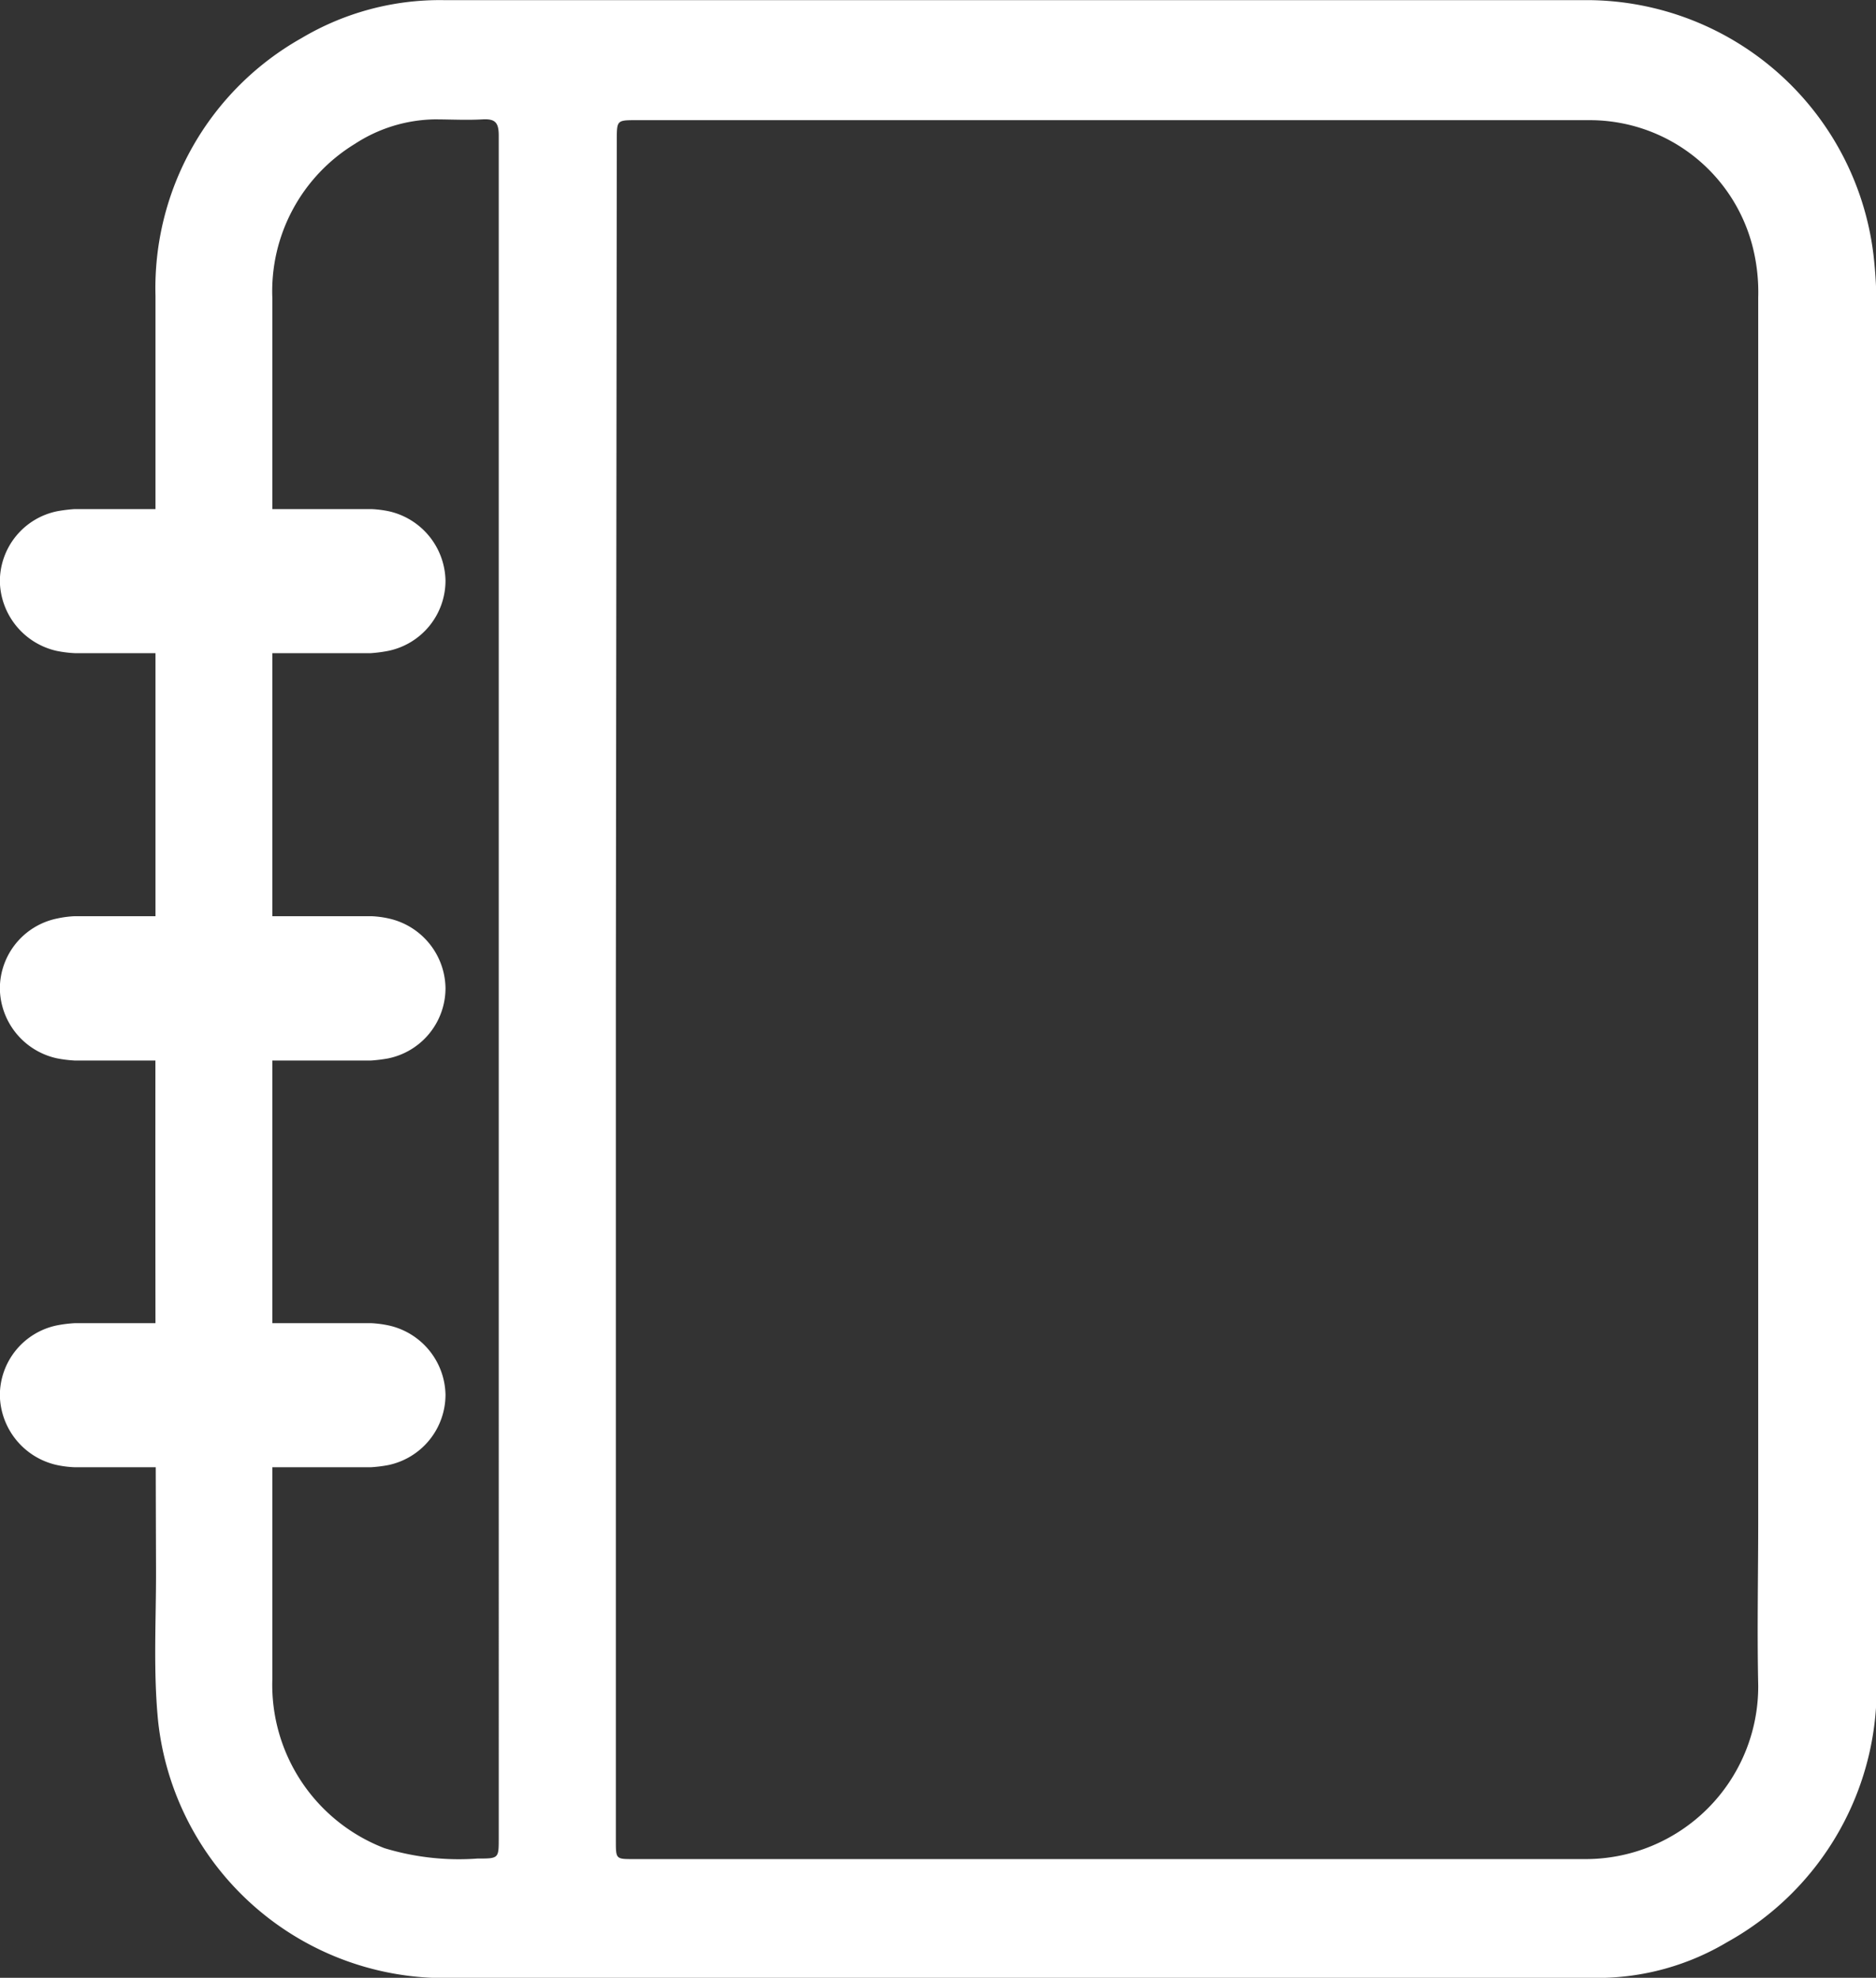 <svg xmlns="http://www.w3.org/2000/svg" width="14.128" height="14.895" viewBox="0 0 14.128 14.895"><rect x="0" y="0" width="14.128" height="14.895" fill="#333333" stroke="none"/><defs><style>.a{fill:#fff;}</style></defs><g transform="translate(6727.053 -5991.541)"><g transform="translate(-6725.888 5991.541)"><path class="a" d="M-6699.327,5998.987v-5.218a2.16,2.16,0,0,1,1.1-1.941,2.038,2.038,0,0,1,1.072-.286h8.627a2.178,2.178,0,0,1,2.138,1.91,3.3,3.3,0,0,1,.023.439v10.276a2.184,2.184,0,0,1-1.123,2,1.908,1.908,0,0,1-.983.27h-8.748a2.169,2.169,0,0,1-2.086-1.931c-.038-.382-.015-.758-.016-1.138Q-6699.33,6001.178-6699.327,5998.987Zm3.467.006v6.411c0,.138,0,.138.132.138h7.171a1.3,1.3,0,0,0,1.3-1.3v-.008c-.009-.417,0-.835,0-1.251v-9.2a1.4,1.4,0,0,0-.04-.376,1.266,1.266,0,0,0-1.235-.961h-7.173c-.148,0-.148,0-.148.153Zm-.882,0q0-2.123,0-4.246v-2.185c0-.1-.028-.127-.122-.122-.12.007-.243,0-.362,0a1.132,1.132,0,0,0-.6.185,1.3,1.3,0,0,0-.621,1.161v10.4a1.318,1.318,0,0,0,.845,1.274,1.925,1.925,0,0,0,.7.078c.162,0,.16,0,.16-.159Z" transform="translate(6699.333 -5991.541)"/></g><g transform="translate(-6727.053 5995.375)"><path class="a" d="M-6724.122,6082.788a.821.821,0,0,0-.134-.017h-2.235a1.165,1.165,0,0,0-.13.016.539.539,0,0,0-.433.53.548.548,0,0,0,.428.522.9.9,0,0,0,.135.017h2.231a1.05,1.05,0,0,0,.13-.017.54.54,0,0,0,.432-.529A.546.546,0,0,0-6724.122,6082.788Z" transform="translate(6727.053 -6082.771)"/><path class="a" d="M-6724.122,6155.731a.728.728,0,0,0-.134-.018h-2.235a.782.782,0,0,0-.13.017.539.539,0,0,0-.433.53.546.546,0,0,0,.428.523.969.969,0,0,0,.135.017h2.231a1.151,1.151,0,0,0,.13-.016.54.54,0,0,0,.432-.53A.545.545,0,0,0-6724.122,6155.731Z" transform="translate(6727.053 -6152.647)"/><path class="a" d="M-6724.122,6228.662a.822.822,0,0,0-.134-.018h-2.235a.973.973,0,0,0-.13.016.538.538,0,0,0-.433.529.548.548,0,0,0,.428.523.789.789,0,0,0,.135.017h2.231a1.049,1.049,0,0,0,.13-.016.542.542,0,0,0,.432-.531A.545.545,0,0,0-6724.122,6228.662Z" transform="translate(6727.053 -6222.513)"/></g></g></svg>